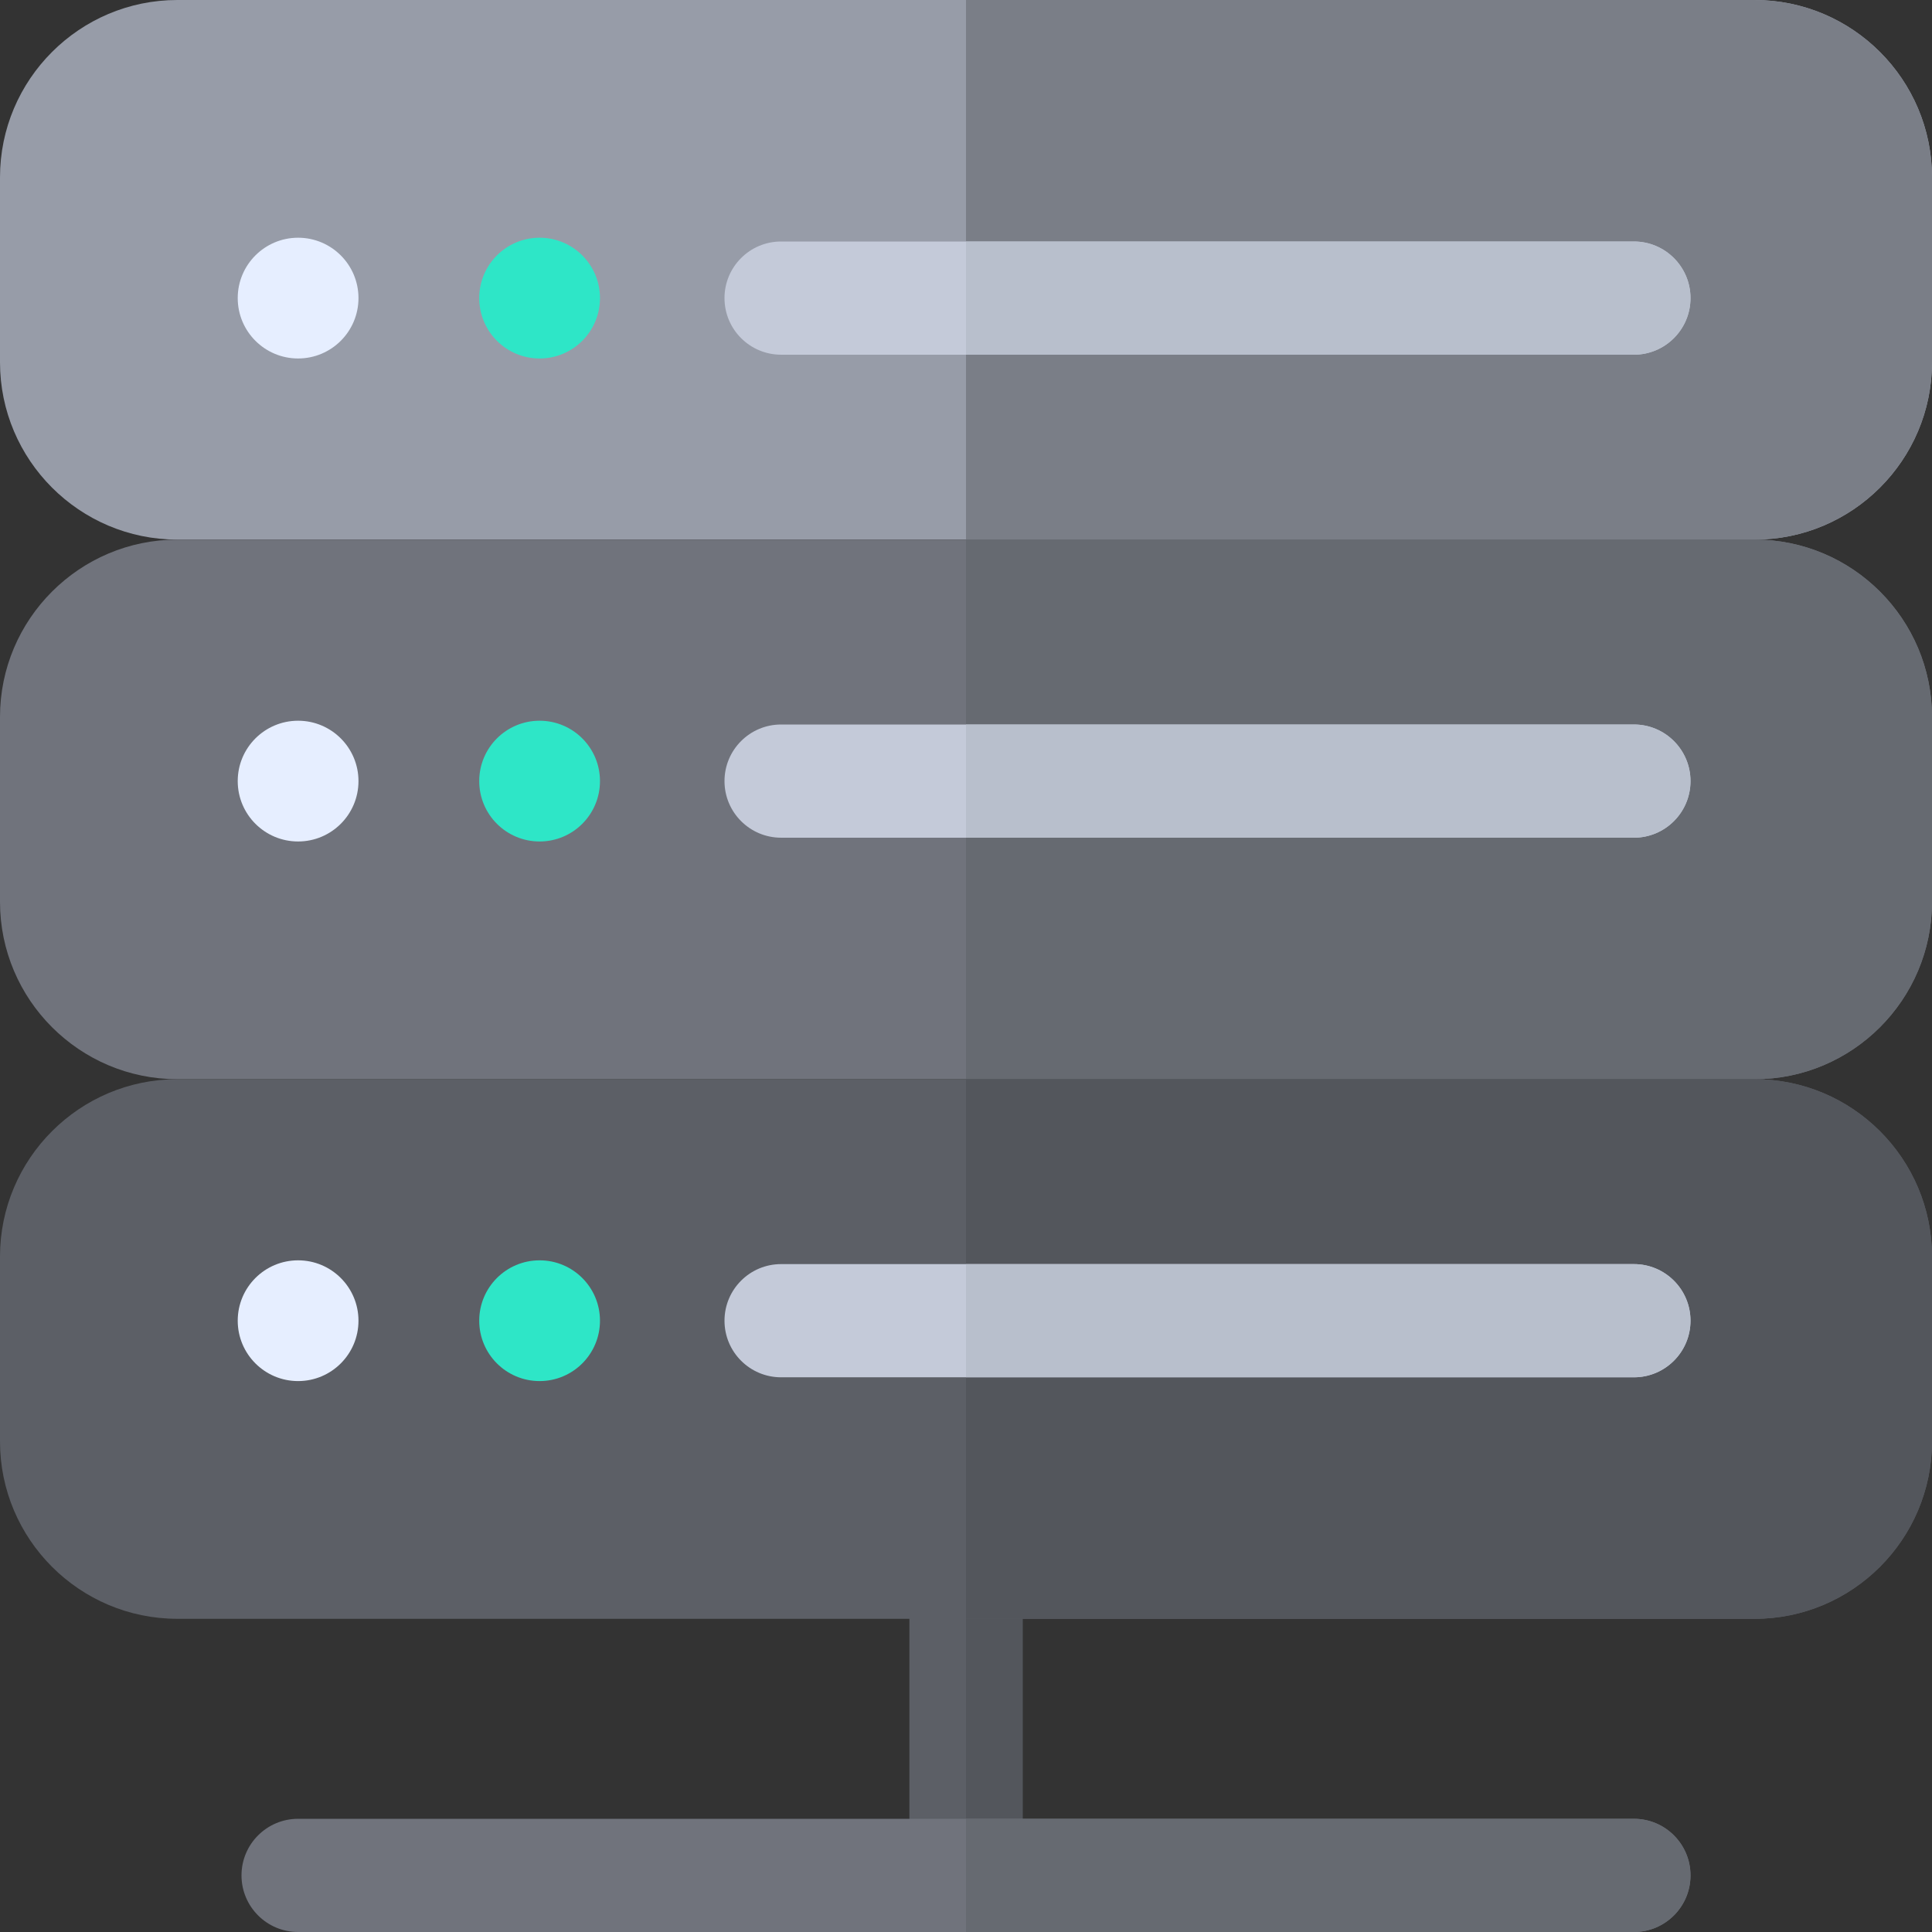 <?xml version="1.0" encoding="iso-8859-1"?>
<!-- Generator: Adobe Illustrator 19.0.0, SVG Export Plug-In . SVG Version: 6.00 Build 0)  -->
<svg version="1.1" id="Layer_1" xmlns="http://www.w3.org/2000/svg" xmlns:xlink="http://www.w3.org/1999/xlink" x="0px" y="0px"
	 viewBox="0 0 512 512" style="enable-background:new 0 0 512 512;" xml:space="preserve">
<rect x="0" y="0" width="512" height="512" fill="#333333" stroke="none"/>
<path style="fill:#979CA8;" d="M465,143H47c-25.916,0-47-21.084-47-47V47C0,21.084,21.084,0,47,0h418c25.916,0,47,21.084,47,47v49
	C512,121.916,490.916,143,465,143z"/>
<path style="fill:#7A7E87;" d="M465,0H256v143h209c25.916,0,47-21.084,47-47V47C512,21.084,490.916,0,465,0z"/>
<path style="fill:#70737C;" d="M465,286H47c-25.916,0-47-21.084-47-47v-49c0-25.916,21.084-47,47-47h418c25.916,0,47,21.084,47,47
	v49C512,264.916,490.916,286,465,286z"/>
<path style="fill:#666A71;" d="M465,143H256v143h209c25.916,0,47-21.084,47-47v-49C512,164.084,490.916,143,465,143z"/>
<path style="fill:#5C5F66;" d="M256,512c-8.284,0-15-6.716-15-15v-98c0-8.284,6.716-15,15-15s15,6.716,15,15v98
	C271,505.284,264.284,512,256,512z"/>
<path style="fill:#53565C;" d="M271,497v-98c0-8.284-6.716-15-15-15v128C264.284,512,271,505.284,271,497z"/>
<path style="fill:#70737C;" d="M433,512H79c-8.284,0-15-6.716-15-15s6.716-15,15-15h354c8.284,0,15,6.716,15,15S441.284,512,433,512
	z"/>
<path style="fill:#666A71;" d="M433,482H256v30h177c8.284,0,15-6.716,15-15S441.284,482,433,482z"/>
<circle style="fill:#E6EEFF;" cx="79" cy="79" r="16"/>
<circle style="fill:#2EE6C7;" cx="143" cy="79" r="16"/>
<path style="fill:#C4CAD9;" d="M433,94H207c-8.284,0-15-6.716-15-15s6.716-15,15-15h226c8.284,0,15,6.716,15,15S441.284,94,433,94z"
	/>
<path style="fill:#B8BFCC;" d="M433,64H256v30h177c8.284,0,15-6.716,15-15S441.284,64,433,64z"/>
<circle style="fill:#E6EEFF;" cx="79" cy="207" r="16"/>
<circle style="fill:#2EE6C7;" cx="143" cy="207" r="16"/>
<path style="fill:#C4CAD9;" d="M433,222H207c-8.284,0-15-6.716-15-15s6.716-15,15-15h226c8.284,0,15,6.716,15,15
	S441.284,222,433,222z"/>
<path style="fill:#B8BFCC;" d="M433,192H256v30h177c8.284,0,15-6.716,15-15S441.284,192,433,192z"/>
<path style="fill:#5C5F66;" d="M465,429H47c-25.916,0-47-21.084-47-47v-49c0-25.916,21.084-47,47-47h418c25.916,0,47,21.084,47,47
	v49C512,407.916,490.916,429,465,429z"/>
<path style="fill:#53565C;" d="M465,286H256v143h209c25.916,0,47-21.084,47-47v-49C512,307.084,490.916,286,465,286z"/>
<circle style="fill:#E6EEFF;" cx="79" cy="350" r="16"/>
<circle style="fill:#2EE6C7;" cx="143" cy="350" r="16"/>
<path style="fill:#C4CAD9;" d="M433,365H207c-8.284,0-15-6.716-15-15s6.716-15,15-15h226c8.284,0,15,6.716,15,15
	S441.284,365,433,365z"/>
<path style="fill:#B8BFCC;" d="M433,335H256v30h177c8.284,0,15-6.716,15-15S441.284,335,433,335z"/>
<g>
</g>
<g>
</g>
<g>
</g>
<g>
</g>
<g>
</g>
<g>
</g>
<g>
</g>
<g>
</g>
<g>
</g>
<g>
</g>
<g>
</g>
<g>
</g>
<g>
</g>
<g>
</g>
<g>
</g>
</svg>
